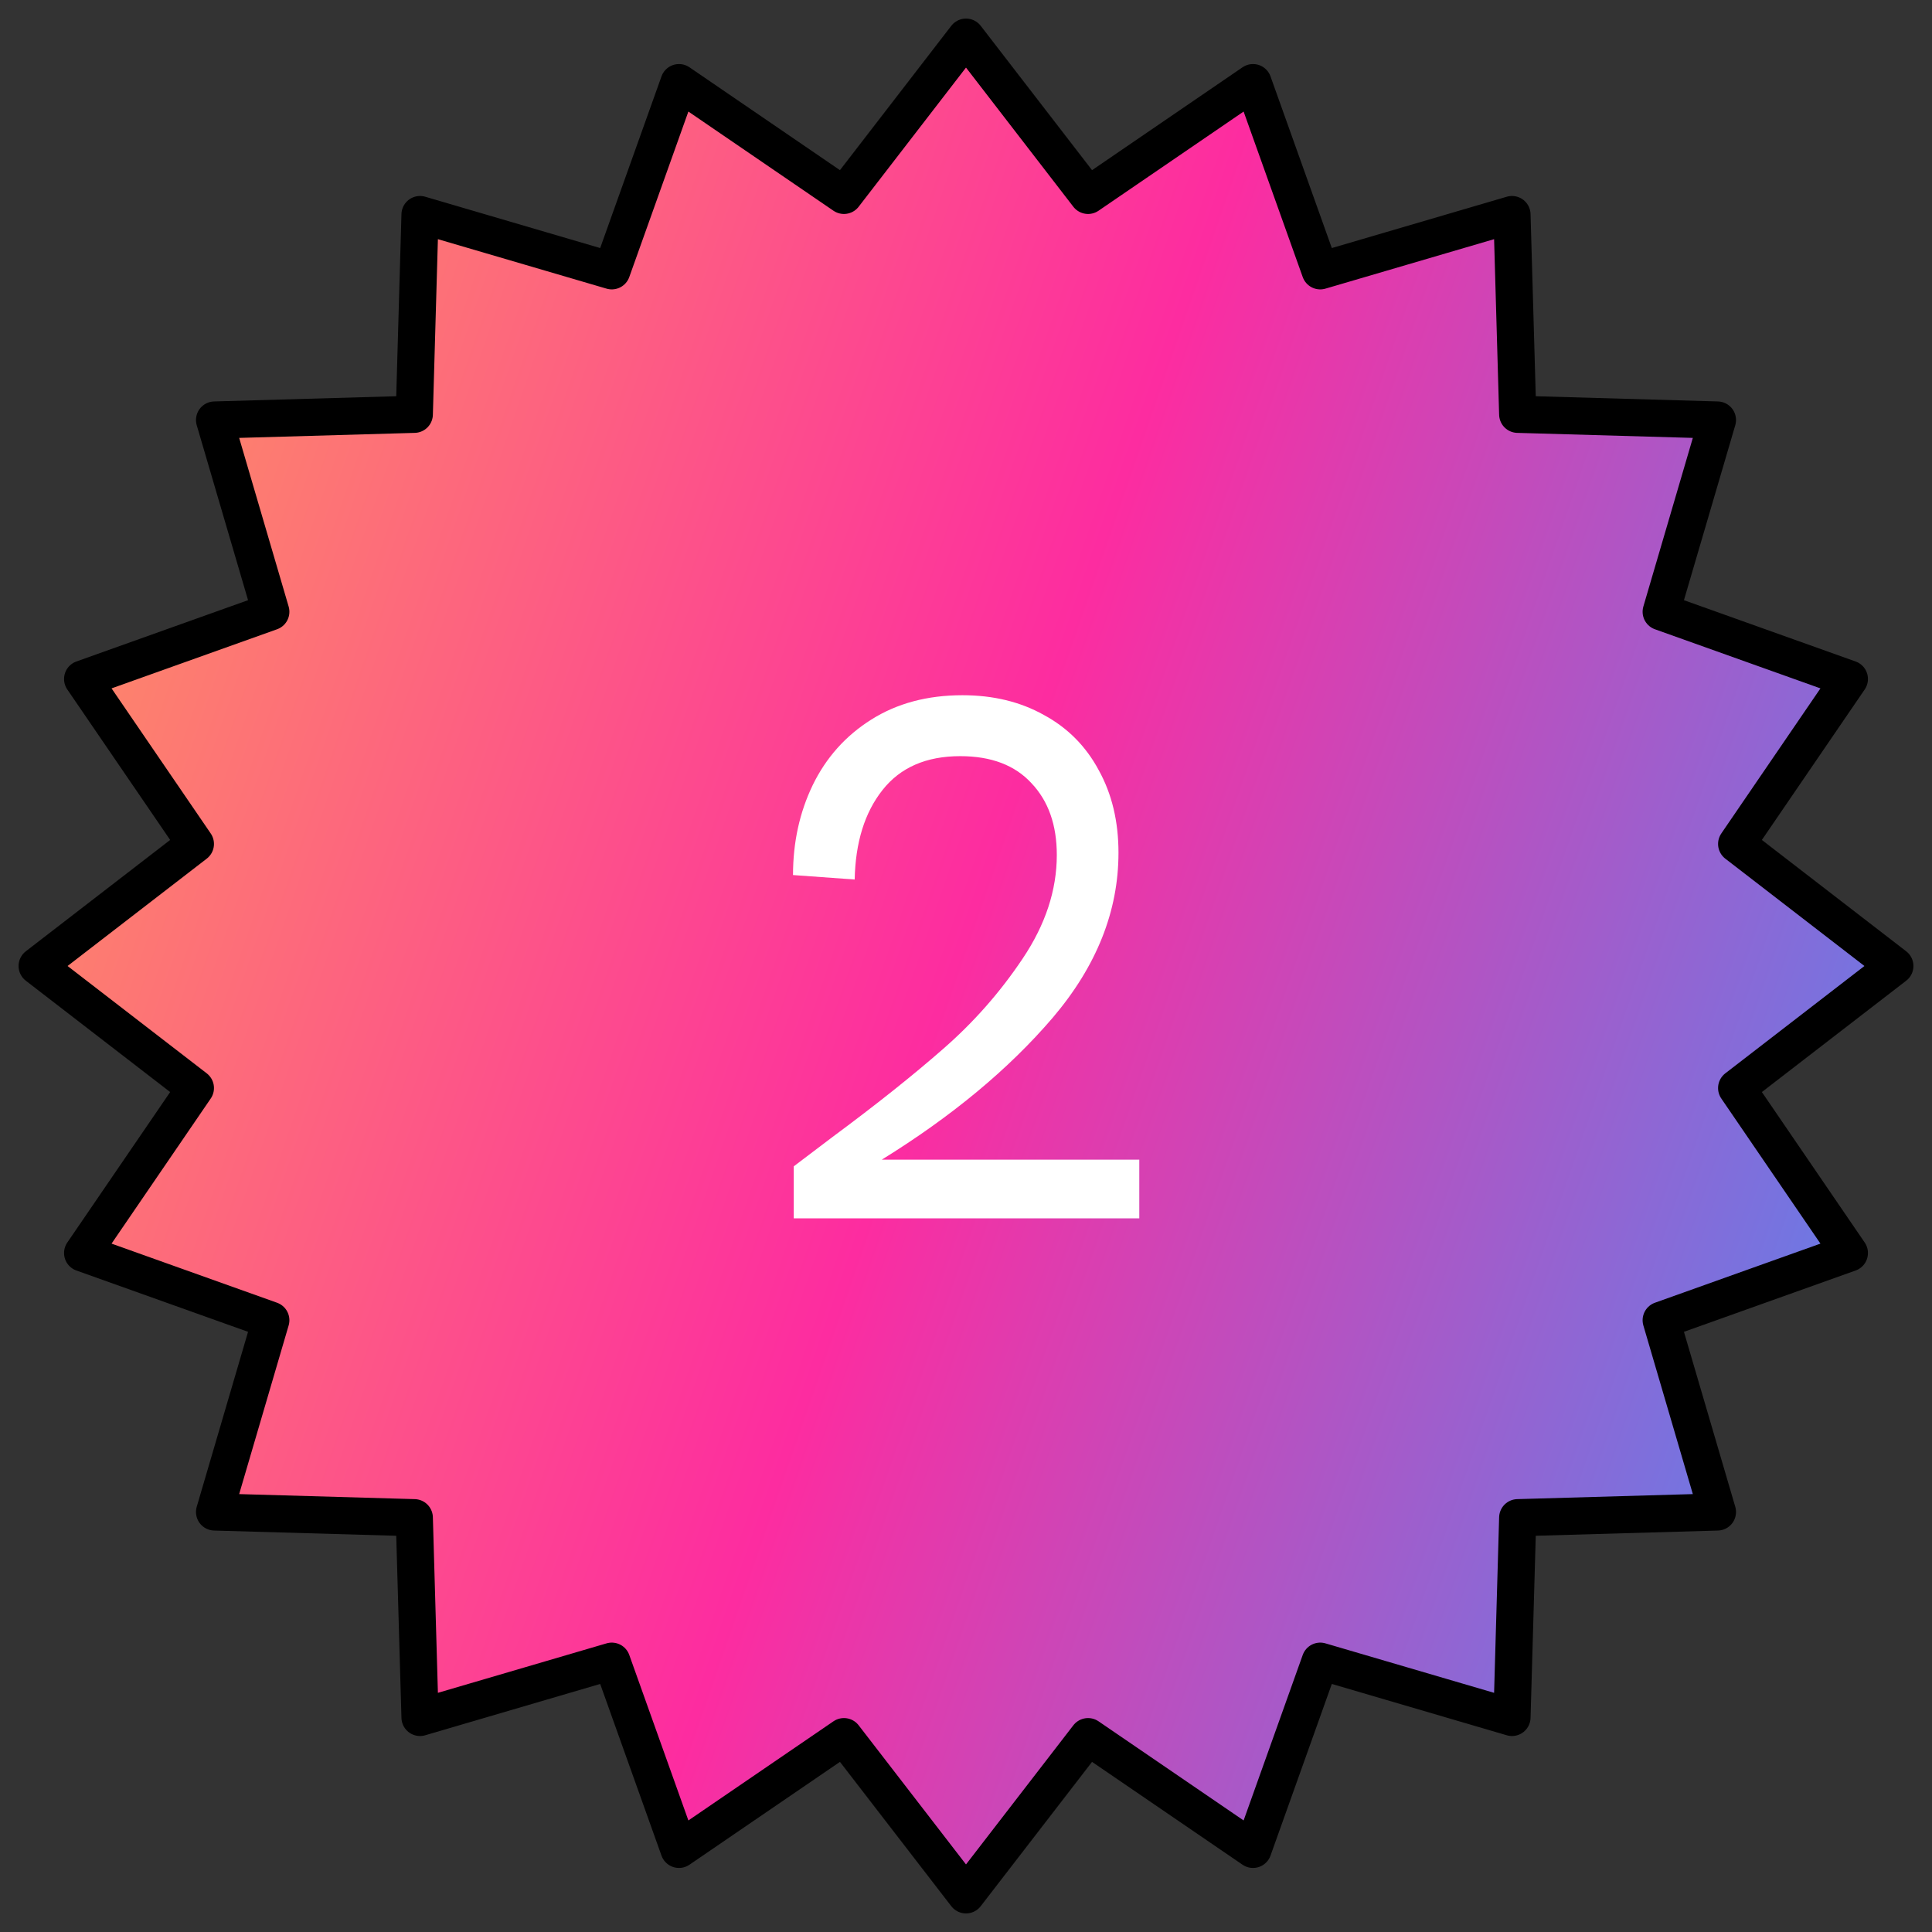 <svg width="52" height="52" viewBox="0 0 52 52" fill="none" xmlns="http://www.w3.org/2000/svg">
<rect x="0" y="0" width="52" height="52" fill="#333333" stroke="none"/>
<path d="M26 1L29.285 5.259L33.725 2.224L35.534 7.289L40.695 5.775L40.849 11.151L46.225 11.305L44.711 16.466L49.776 18.275L46.742 22.715L51 26L46.742 29.285L49.776 33.725L44.711 35.534L46.225 40.695L40.849 40.849L40.695 46.225L35.534 44.711L33.725 49.776L29.285 46.742L26 51L22.715 46.742L18.275 49.776L16.466 44.711L11.305 46.225L11.151 40.849L5.775 40.695L7.289 35.534L2.224 33.725L5.259 29.285L1 26L5.259 22.715L2.224 18.275L7.289 16.466L5.775 11.305L11.151 11.151L11.305 5.775L16.466 7.289L18.275 2.224L22.715 5.259L26 1Z" fill="url(#paint0_linear_365_12674)" stroke="black" stroke-linejoin="round"/>
<path d="M22.394 30.612C23.574 29.738 24.571 28.945 25.384 28.232C26.204 27.518 26.918 26.708 27.524 25.802C28.138 24.888 28.444 23.958 28.444 23.012C28.444 22.205 28.218 21.562 27.764 21.082C27.318 20.595 26.678 20.352 25.844 20.352C24.931 20.352 24.234 20.655 23.754 21.262C23.274 21.868 23.024 22.672 23.004 23.672L21.344 23.552C21.344 22.672 21.521 21.865 21.874 21.132C22.234 20.392 22.758 19.805 23.444 19.372C24.138 18.932 24.958 18.712 25.904 18.712C26.731 18.712 27.461 18.888 28.094 19.242C28.734 19.588 29.228 20.085 29.574 20.732C29.928 21.372 30.104 22.112 30.104 22.952C30.104 24.525 29.514 26.005 28.334 27.392C27.154 28.772 25.621 30.045 23.734 31.212H30.664V32.792H21.364V31.392L22.394 30.612Z" fill="white"/>
<defs>
<linearGradient id="paint0_linear_365_12674" x1="1" y1="1" x2="63.812" y2="22.721" gradientUnits="userSpaceOnUse">
<stop stop-color="#FD9D5D"/>
<stop offset="0.474" stop-color="#FD2CA0"/>
<stop offset="1" stop-color="#3397FF"/>
</linearGradient>
</defs>
</svg>
